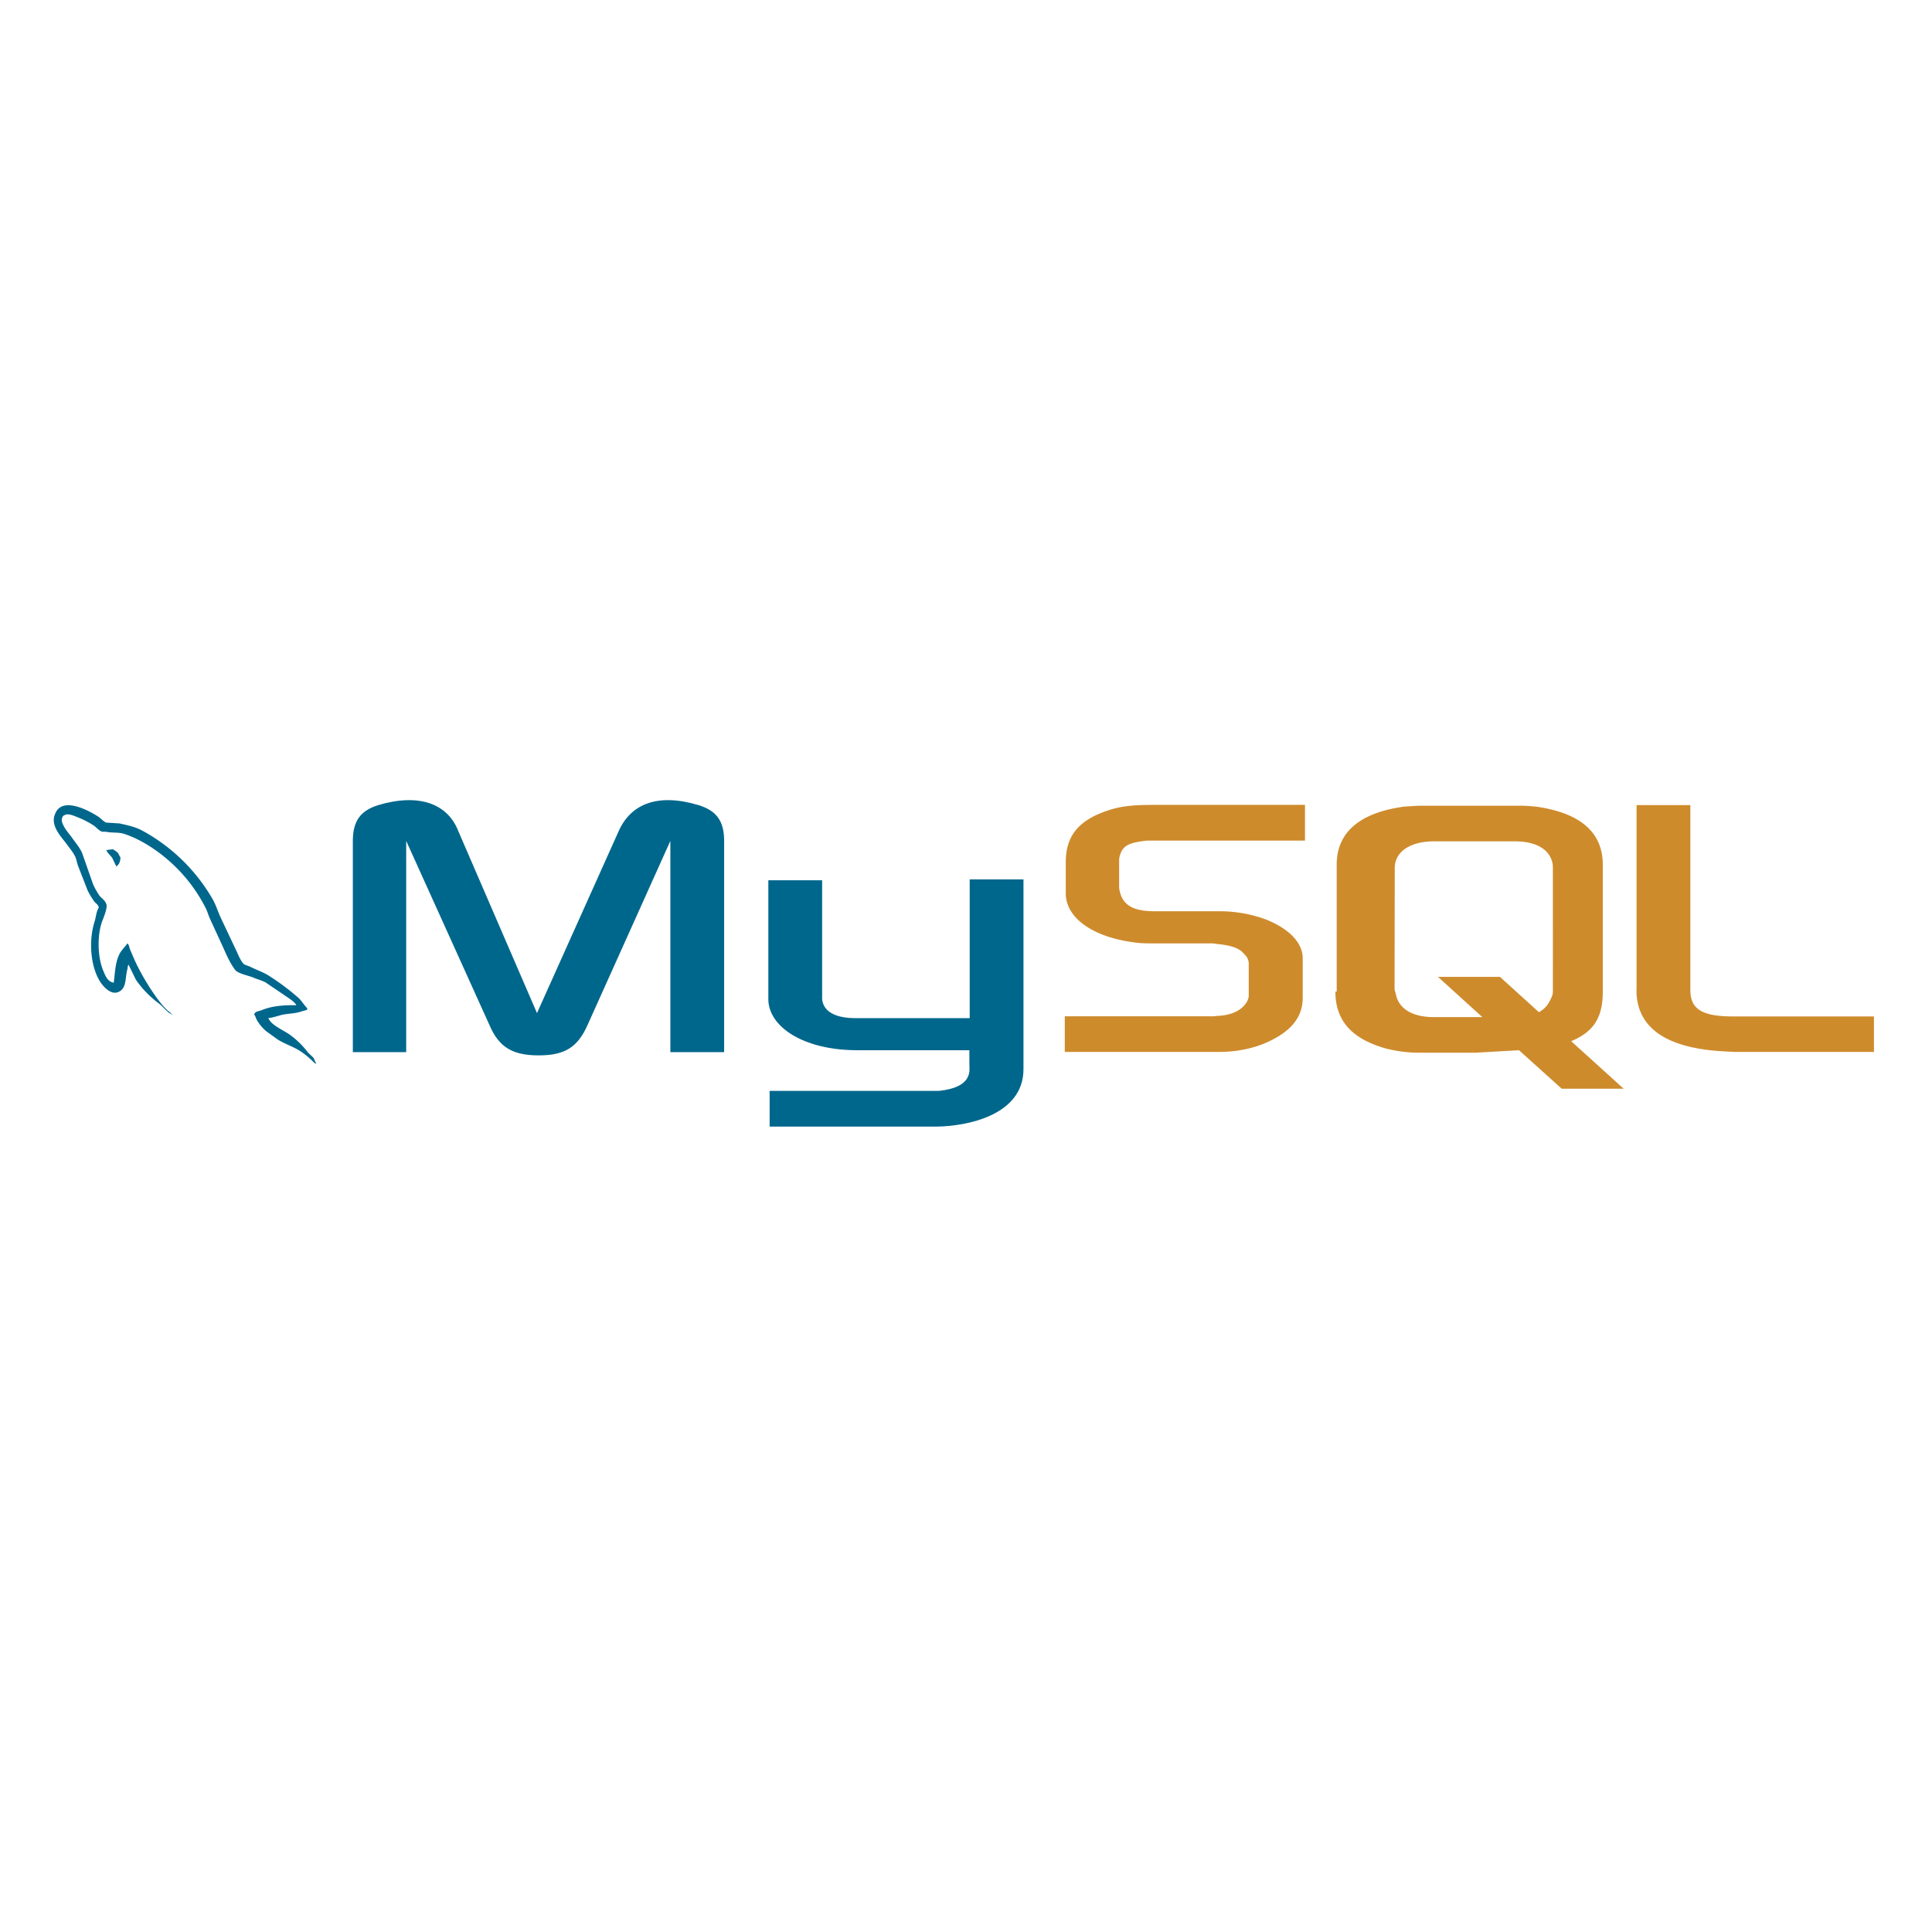 <svg    width="8"
   height="8" xmlns="http://www.w3.org/2000/svg" xmlns:xlink="http://www.w3.org/1999/xlink" viewBox="0 0 232.97 52.97" fill="#fff" fill-rule="evenodd" stroke="#000" stroke-linecap="round" stroke-linejoin="round"><use xlink:href="#A" x="6.485" y="6.485"/><symbol id="A" overflow="visible"><g stroke="none"><path d="M29.254 24.733c-1.725-.04-3.074.13-4.202.6-.324.13-.843.13-.882.545.17.17.195.454.35.687a5.06 5.06 0 0 0 1.128 1.323l1.388 1c.843.52 1.8.817 2.62 1.336.48.298.947.687 1.297 1.012.233.17.4.454.688.558v-.065c-.156-.194-.195-.48-.35-.687l-.648-.623a10.25 10.25 0 0 0-2.244-2.179c-.687-.48-2.205-1.128-2.5-1.92l-.04-.04c.48-.04 1.038-.22 1.492-.35.74-.195 1.4-.156 2.166-.35l1.038-.298v-.195c-.4-.4-.674-.908-1.076-1.27a28.92 28.92 0 0 0-3.567-2.659c-.674-.428-1.53-.713-2.244-1.076-.26-.13-.687-.195-.843-.415-.4-.48-.6-1.102-.882-1.66l-1.777-3.76c-.4-.843-.623-1.686-1.103-2.464a21.79 21.79 0 0 0-8.366-8.093c-.804-.454-1.75-.65-2.763-.882l-1.62-.1c-.35-.156-.687-.558-1-.752-1.222-.774-4.4-2.46-5.178-.23-.584 1.4.87 2.8 1.362 3.502.363.493.843 1.063 1.103 1.62.156.363.195.752.35 1.14L4.08 10.89a10.38 10.38 0 0 0 .804 1.336c.17.233.48.35.545.74-.298.428-.324 1.077-.493 1.62-.778 2.438-.48 5.473.623 7.263.35.545 1.297 1.725 2.27 1.27s.752-1.62 1.038-2.698c.065-.26.026-.428.156-.6v.04l.882 1.8a12.19 12.19 0 0 0 2.815 2.892c.52.4.934 1.064 1.582 1.297v-.065h-.1c-.13-.195-.324-.285-.493-.428a10.49 10.49 0 0 1-1.128-1.297 27.77 27.77 0 0 1-2.425-3.93c-.35-.675-.65-1.4-.934-2.075-.13-.26-.13-.65-.35-.778-.324.48-.804.882-1.038 1.466-.415.934-.454 2.075-.6 3.27-.778-.13-1.012-.843-1.27-1.453-.648-1.53-.752-4.02-.194-5.772.156-.454.804-1.88.545-2.3-.13-.415-.558-.65-.804-.973a8.59 8.59 0 0 1-.778-1.388L3.405 6.34c-.26-.57-.713-1.14-1.1-1.66-.4-.597-.856-1.012-1.167-1.686-.13-.26-.26-.648-.1-.908.04-.17.13-.234.298-.285.285-.234 1.077.065 1.362.195a11.02 11.02 0 0 1 2.14 1.077c.298.22.623.623 1.012.74h.454c.687.156 1.466.04 2.114.233 1.14.363 2.18.908 3.113 1.492 2.862 1.825 5.2 4.376 6.744 7.393.26.493.363.947.6 1.466l1.466 3.178c.454 1.012.882 2.05 1.53 2.892.324.454 1.62.687 2.205.934.428.195 1.102.363 1.492.6l2.166 1.466c.35.26 1.297.804 1.492 1.232zM7.205 5.94c-.363 0-.623.04-.882.104v.04h.04c.17.35.48.584.687.882L7.542 8l.04-.04c.298-.22.454-.558.454-1.077-.13-.156-.156-.298-.26-.454-.13-.22-.415-.324-.584-.493z" fill="#00678c"/><path d="M121.912 30.362h18.6c2.18 0 4.254-.44 5.94-1.232 2.815-1.297 4.15-3.022 4.15-5.292v-4.76c0-1.816-1.53-3.567-4.59-4.747-1.76-.625-3.617-.94-5.486-.934h-7.808c-2.62 0-3.852-.778-4.202-2.516-.052-.194-.052-.39-.052-.597V7.366c0-.156 0-.35.052-.545.35-1.336 1.038-1.686 3.32-1.945h19.04V.57h-18.12c-2.62 0-3.89.156-5.24.545-3.813 1.167-5.486 3.06-5.486 6.38v3.76c0 2.918 3.27 5.395 8.82 5.966.597.052 1.232.052 1.88.052h6.68c.26 0 .493 0 .688.052 2.023.194 2.918.545 3.502 1.297a1.51 1.51 0 0 1 .493 1.193v3.76c0 .44-.298 1.038-.908 1.53s-1.53.843-2.776.908c-.26 0-.39.052-.65.052h-17.847zm68.936-7.47c0 4.4 3.32 6.874 9.948 7.367l1.88.104h16.81v-4.28h-16.952c-3.89 0-5.188-.934-5.188-3.217V.596h-6.485v22.31zm-36.148.195V7.78c0-3.89 2.763-6.278 8.17-7.004l1.725-.104h12.27c.648 0 1.193.052 1.816.104 5.396.74 8.106 3.113 8.106 7.004V23.1c0 3.165-1.14 4.85-3.813 5.966l6.33 5.733h-7.47l-5.15-4.643-5.188.298h-6.926c-1.14 0-2.426-.13-3.89-.493-4.1-1.14-6.135-3.32-6.135-6.874zm6.978-.337c0 .195.104.39.156.65.35 1.777 2.023 2.763 4.59 2.763h5.837l-5.344-4.85h7.47l4.695 4.254c.908-.493 1.297-1.193 1.634-2.075.052-.195.052-.44.052-.648V8.184c0-.195 0-.39-.052-.597-.35-1.686-2.023-2.62-4.54-2.62h-9.728c-2.853 0-4.747 1.232-4.747 3.217z" fill="#ce8b2c"/><path d="M36.063 30.388h6.433V4.915l10.04 22.205c1.14 2.672 2.776 3.658 5.94 3.658s4.695-.986 5.888-3.658L74.35 4.915v25.473h6.485V4.915c0-2.464-.986-3.658-3.06-4.306-4.9-1.48-8.17-.195-9.65 3.113L58.268 25.68 48.774 3.72C47.477.414 44.027-.87 39.085.61c-2.023.648-3.022 1.816-3.022 4.306v25.473zM86.167 9.662h6.485V23.67c-.052.778.26 2.568 3.89 2.62h13.904V9.558h6.485v22.88c0 5.642-6.978 6.874-10.376 6.926H86.322v-4.306h20.428c4.15-.44 3.658-2.516 3.658-3.217v-1.686h-13.71c-6.38-.052-10.48-2.853-10.532-6.096V9.662z" fill="#00678c"/></g></symbol></svg>